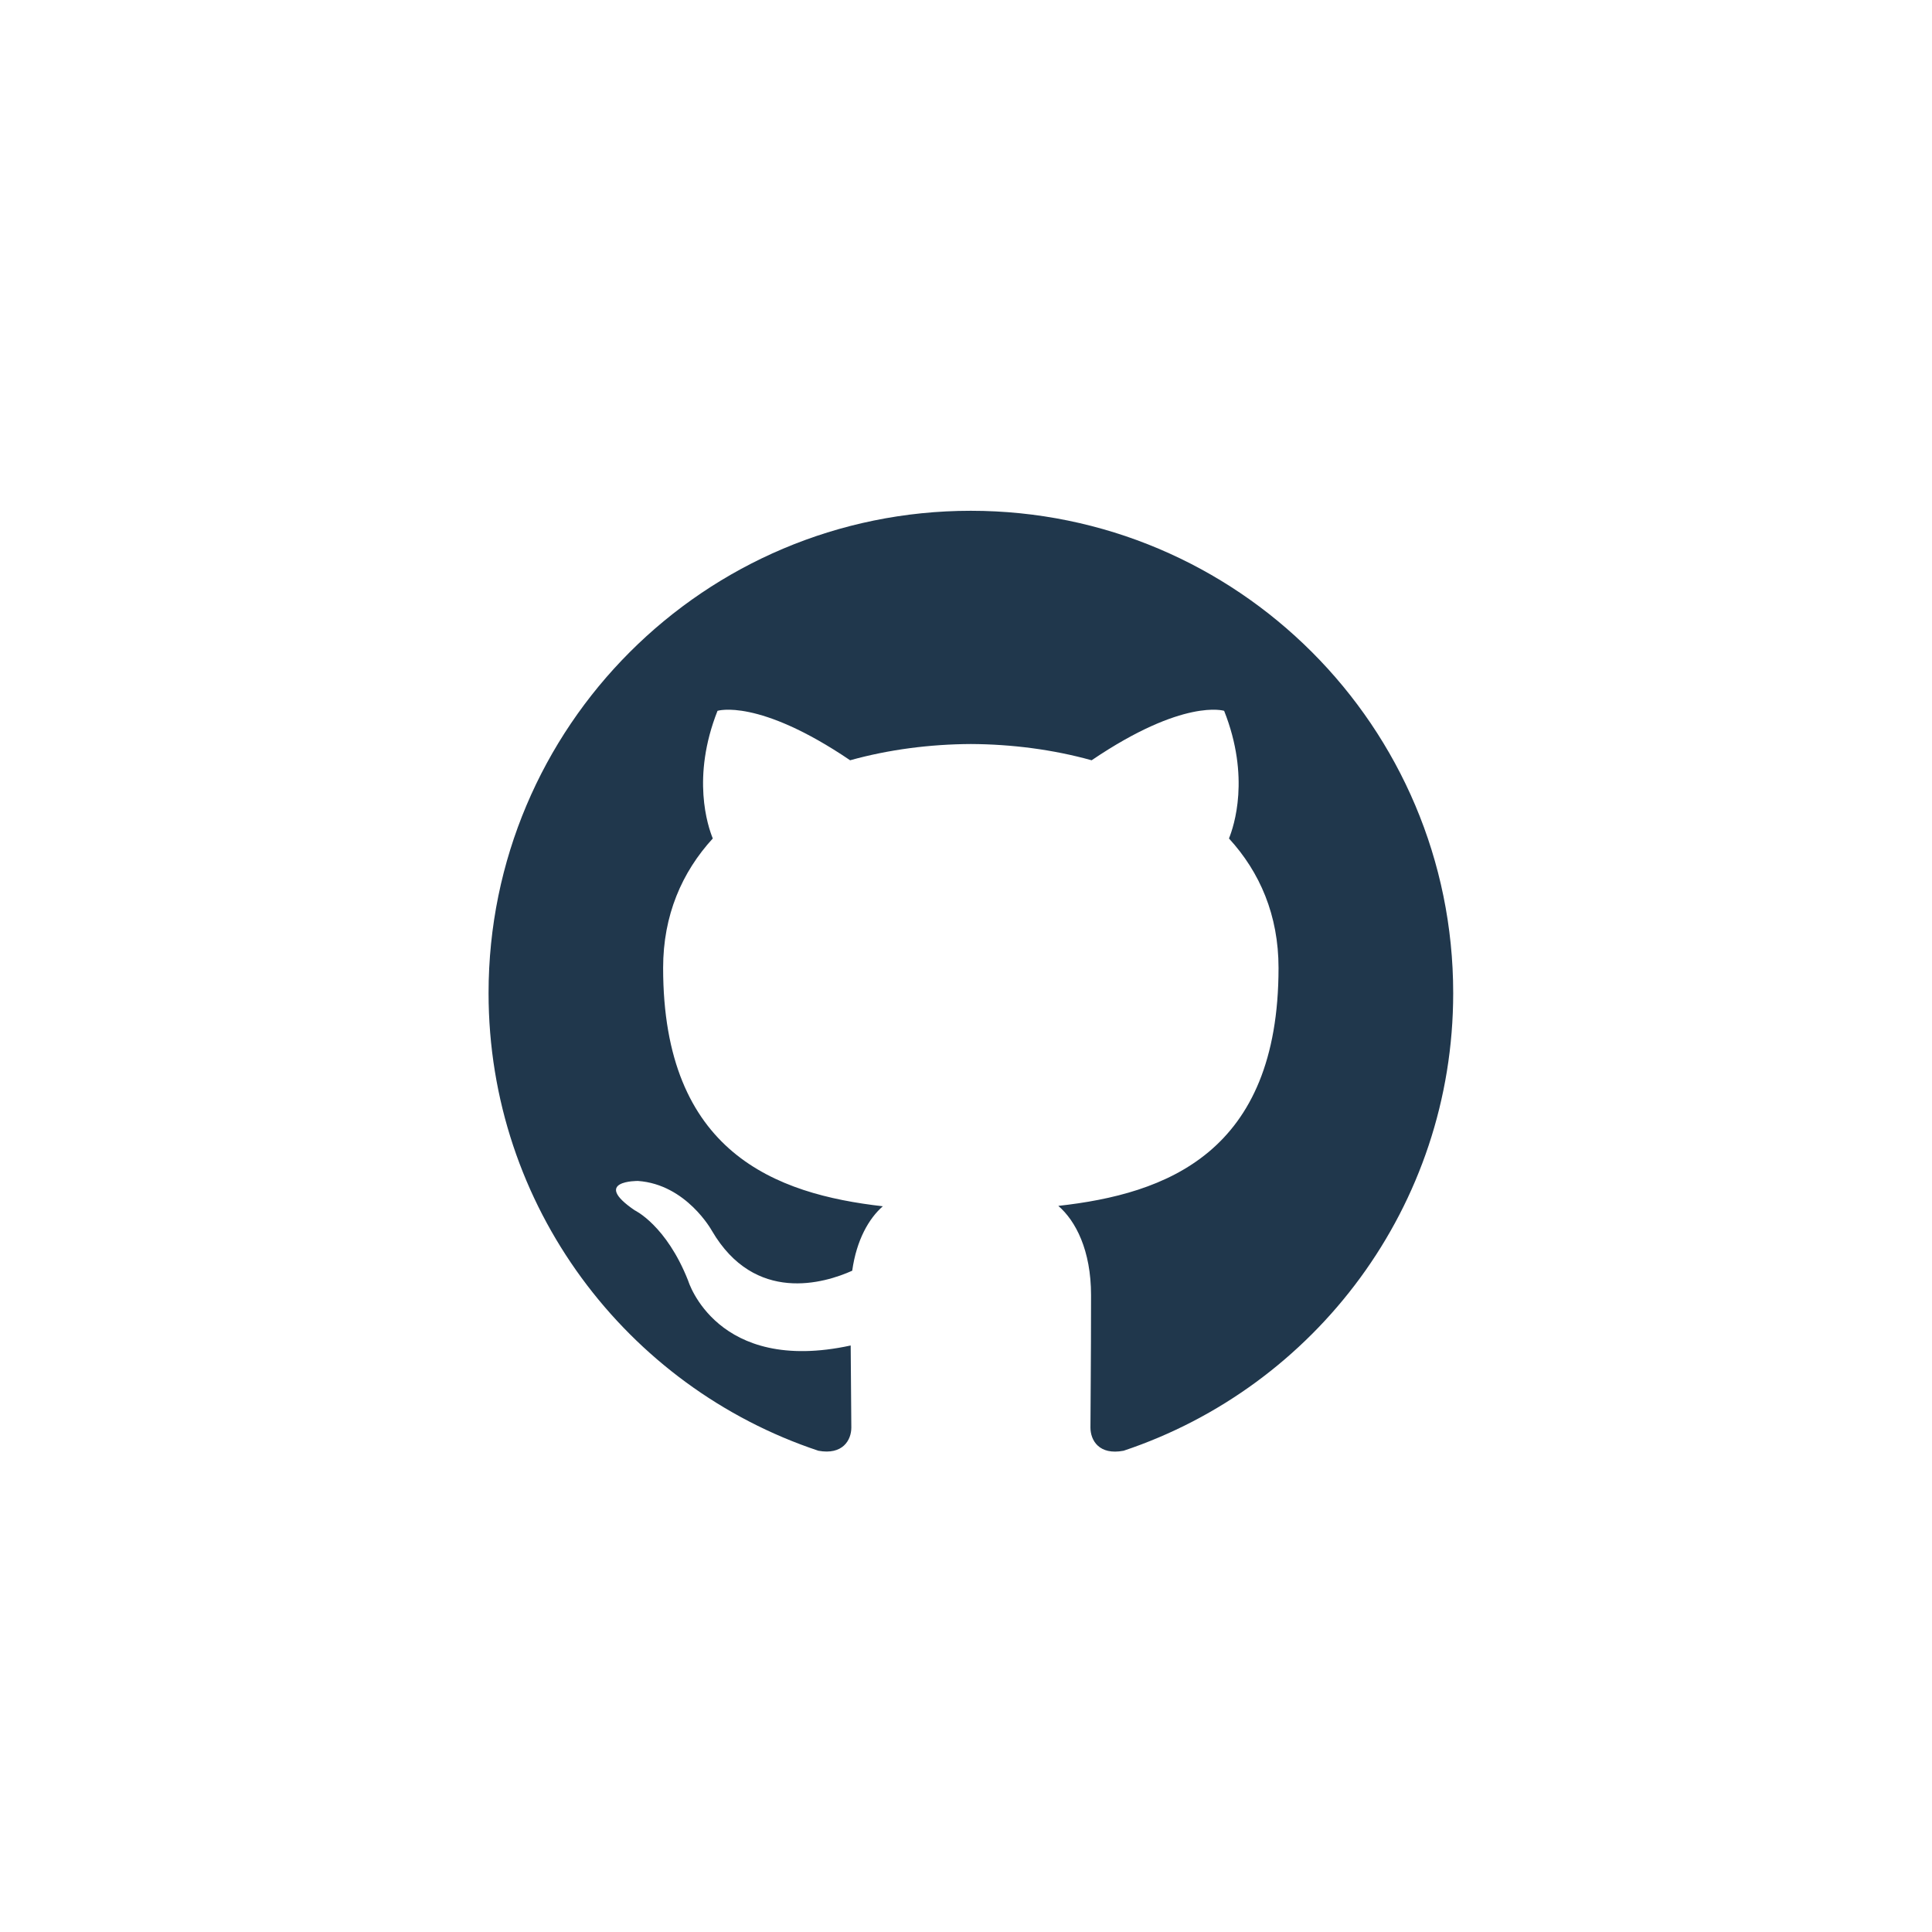 <svg width="116" height="116" viewBox="0 0 116 116" fill="none" xmlns="http://www.w3.org/2000/svg">
  <g filter="url(#filter0_d)">
    <path
      d="M89 4H19C10.716 4 4 10.716 4 19V89C4 97.284 10.716 104 19 104H89C97.284 104 104 97.284 104 89V19C104 10.716 97.284 4 89 4Z"
      fill="white" />
    <path fill-rule="evenodd" clip-rule="evenodd"
      d="M54.29 26.668C38.301 26.668 25.334 39.633 25.334 55.628C25.334 68.423 33.63 79.276 45.138 83.105C46.587 83.372 47.115 82.478 47.115 81.71C47.115 81.022 47.09 79.201 47.076 76.785C39.021 78.535 37.321 72.903 37.321 72.903C36.004 69.557 34.105 68.666 34.105 68.666C31.476 66.871 34.304 66.906 34.304 66.906C37.211 67.111 38.74 69.891 38.74 69.891C41.323 74.316 45.518 73.038 47.168 72.296C47.431 70.426 48.18 69.15 49.006 68.426C42.576 67.696 35.815 65.21 35.815 54.113C35.815 50.953 36.944 48.366 38.797 46.343C38.498 45.61 37.504 42.664 39.081 38.679C39.081 38.679 41.511 37.9 47.044 41.648C49.353 41.004 51.831 40.684 54.294 40.672C56.754 40.684 59.23 41.004 61.543 41.648C67.072 37.9 69.499 38.679 69.499 38.679C71.079 42.664 70.085 45.61 69.789 46.343C71.645 48.366 72.765 50.953 72.765 54.113C72.765 65.239 65.993 67.687 59.543 68.403C60.581 69.297 61.508 71.064 61.508 73.765C61.508 77.637 61.472 80.76 61.472 81.71C61.472 82.485 61.995 83.386 63.463 83.104C74.962 79.265 83.252 68.419 83.252 55.628C83.252 39.633 70.285 26.668 54.29 26.668Z"
      fill="#20374C" />
  </g>
  <defs>
    <filter id="filter0_d" x="0" y="0" width="116" height="116" filterUnits="userSpaceOnUse"
      color-interpolation-filters="sRGB">
      <feFlood flood-opacity="0" result="BackgroundImageFix" />
      <feColorMatrix in="SourceAlpha" type="matrix" values="0 0 0 0 0 0 0 0 0 0 0 0 0 0 0 0 0 0 127 0" />
      <feOffset dx="4" dy="4" />
      <feGaussianBlur stdDeviation="4" />
      <feColorMatrix type="matrix" values="0 0 0 0 0 0 0 0 0 0 0 0 0 0 0 0 0 0 0.25 0" />
      <feBlend mode="normal" in2="BackgroundImageFix" result="effect1_dropShadow" />
      <feBlend mode="normal" in="SourceGraphic" in2="effect1_dropShadow" result="shape" />
    </filter>
  </defs>
</svg>
